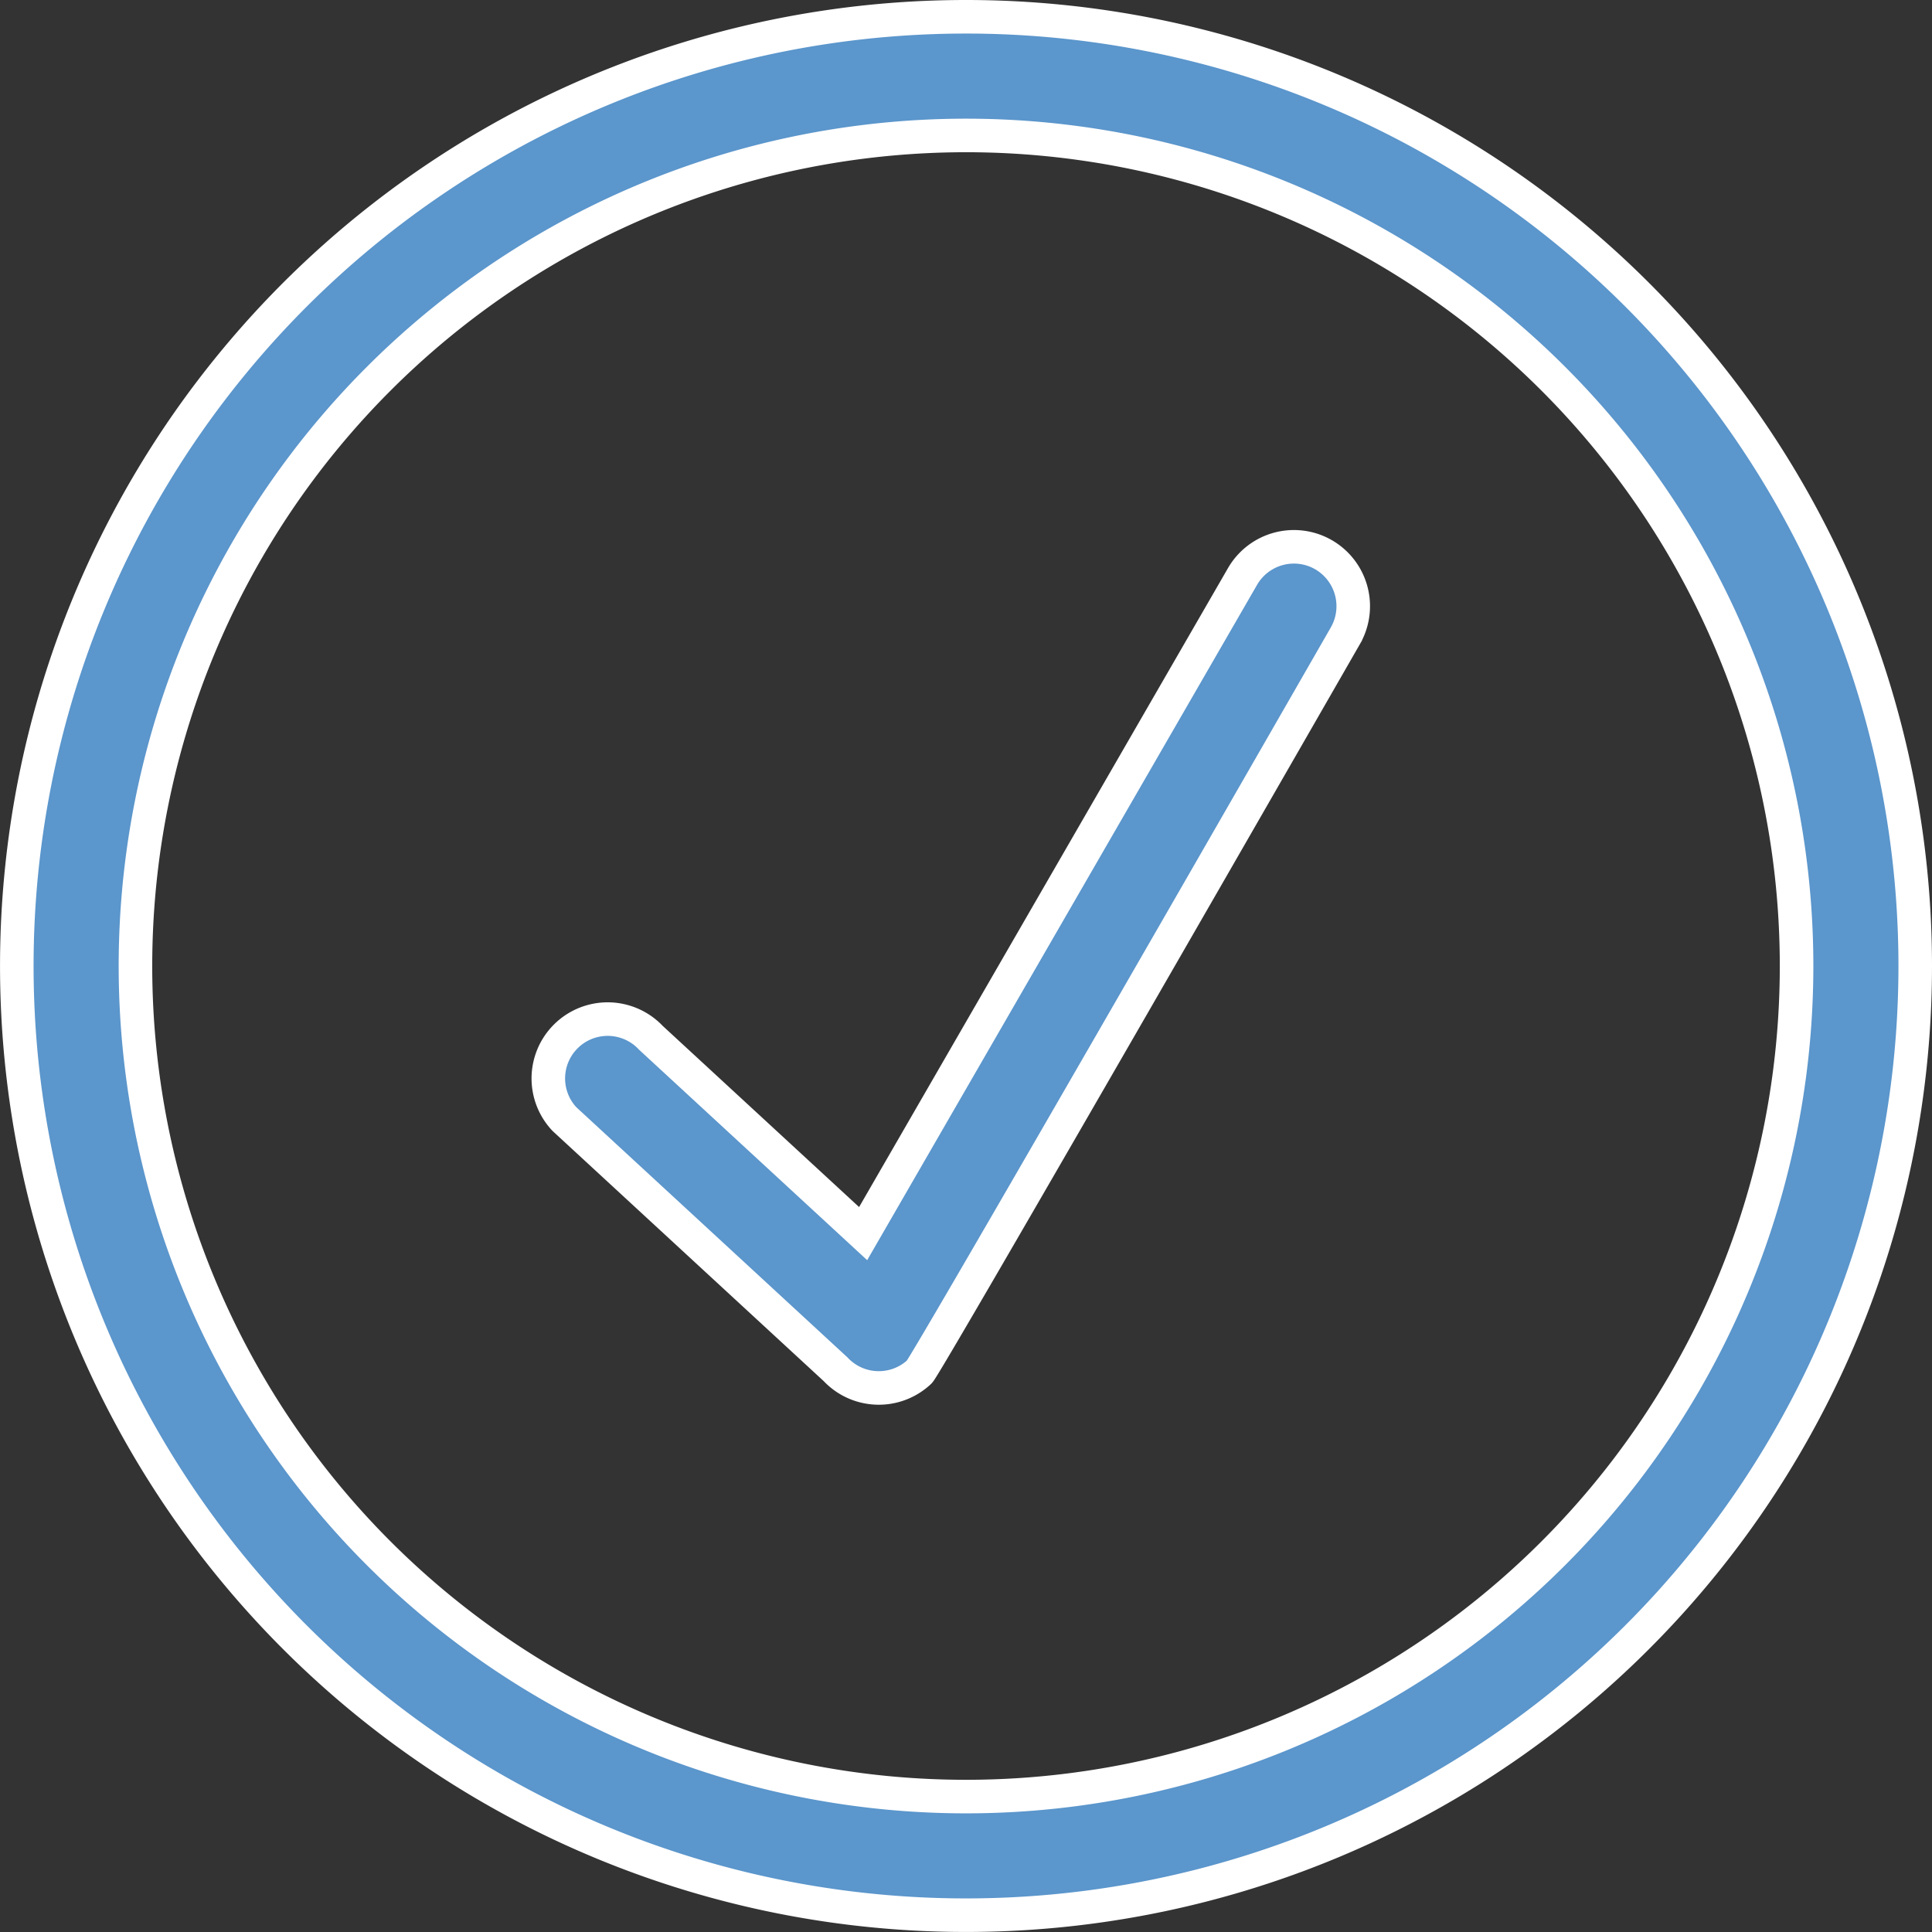 <svg xmlns="http://www.w3.org/2000/svg" width="57.579" height="57.579" viewBox="0 0 57.579 57.579">
    <rect x="0" y="0" width="57.579" height="57.579" fill="#333333" stroke="none"/>
    <defs>
        <style>.a{fill:#5b96cc;stroke:#fff;}</style>
    </defs>
    <g transform="translate(0.5 0.5)">
        <path class="a"
            d="M38.946,16.033a1.769,1.769,0,0,0-2.415.647L25.224,36.265,18.9,30.431a1.768,1.768,0,1,0-2.58,2.419L24.4,40.305a1.767,1.767,0,0,0,2.5.081c.216-.2,12.695-21.937,12.695-21.937A1.772,1.772,0,0,0,38.946,16.033ZM28.289,0A28.289,28.289,0,1,0,56.579,28.289,28.288,28.288,0,0,0,28.289,0Zm0,53.043A24.753,24.753,0,1,1,53.043,28.289,24.753,24.753,0,0,1,28.289,53.043Z" />
    </g>
</svg>